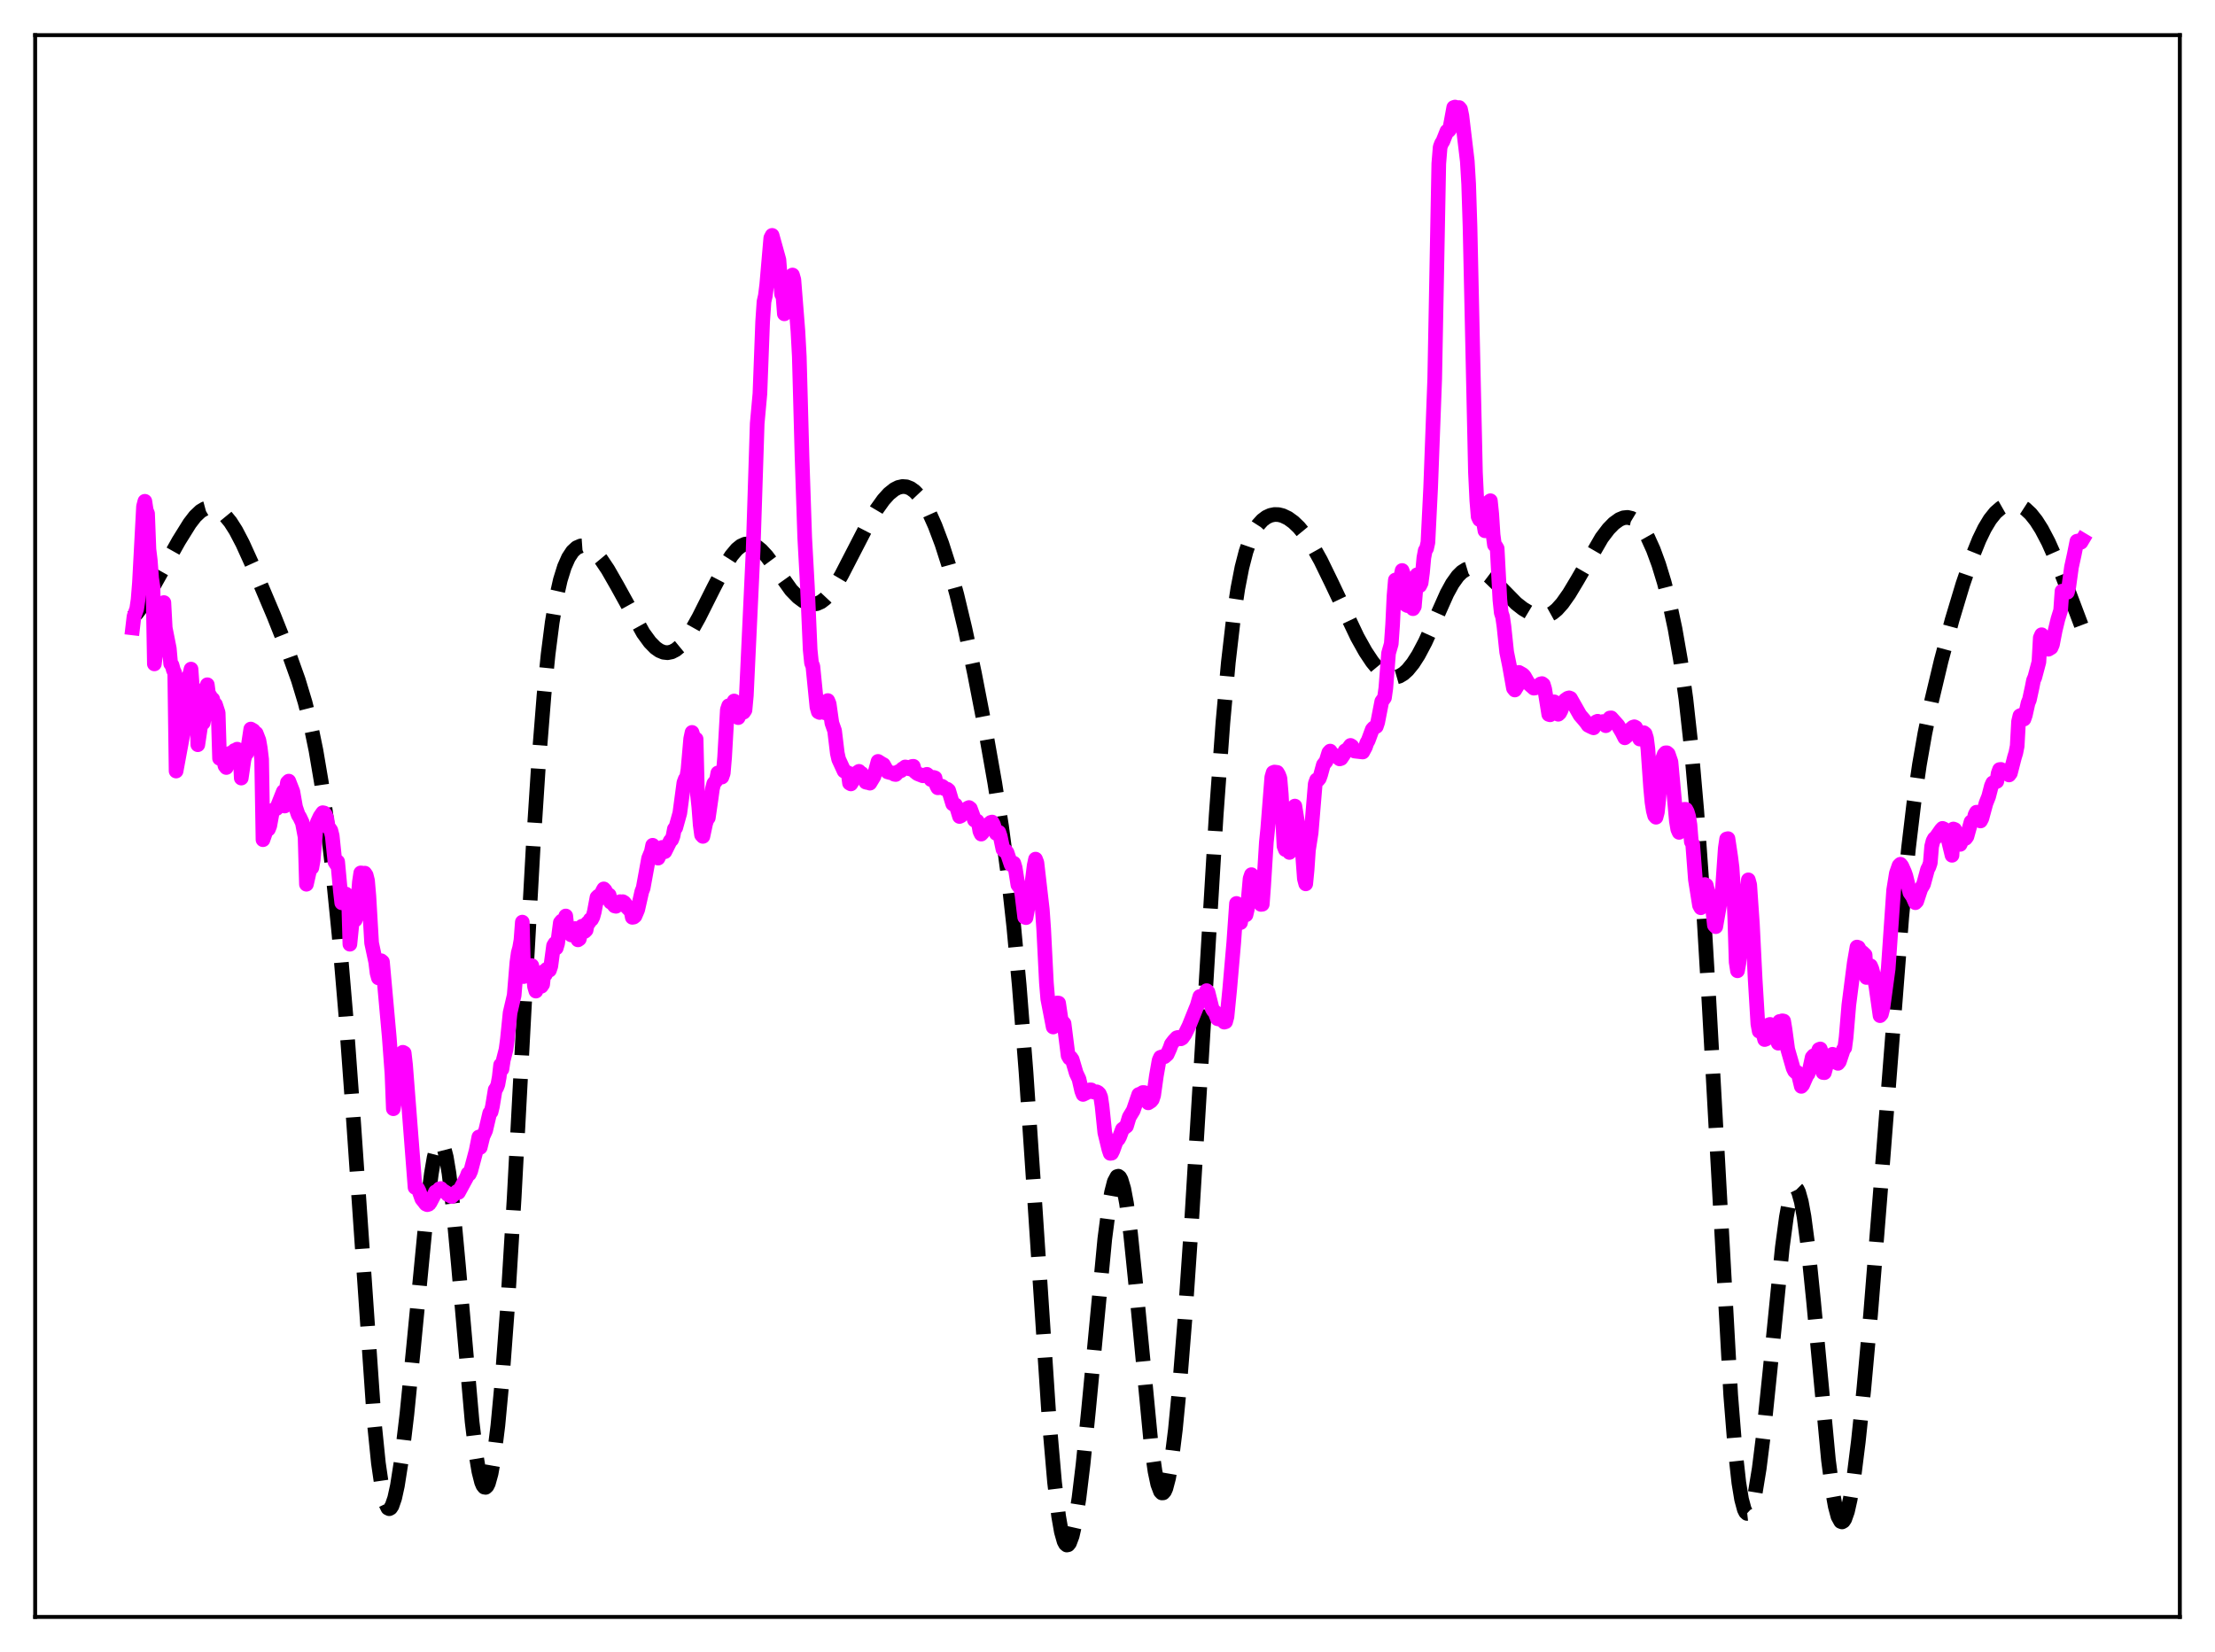 <?xml version="1.0" encoding="utf-8" standalone="no"?>
<!DOCTYPE svg PUBLIC "-//W3C//DTD SVG 1.1//EN"
  "http://www.w3.org/Graphics/SVG/1.1/DTD/svg11.dtd">
<svg xmlns:xlink="http://www.w3.org/1999/xlink" width="453.6pt" height="338.4pt" viewBox="0 0 453.6 338.4" xmlns="http://www.w3.org/2000/svg" version="1.1">
 <defs>
  <style type="text/css">*{stroke-linejoin: round; stroke-linecap: butt}</style>
 </defs>
 <g id="figure_1">
  <g id="patch_1">
   <path d="M 0 338.4 
L 453.6 338.4 
L 453.6 0 
L 0 0 
z
" style="fill: #ffffff"/>
  </g>
  <g id="axes_1">
   <g id="patch_2">
    <path d="M 7.2 331.2 
L 446.4 331.2 
L 446.4 7.2 
L 7.2 7.2 
z
" style="fill: #ffffff"/>
   </g>
   <g id="matplotlib.axis_1"/>
   <g id="matplotlib.axis_2"/>
   <g id="line2d_1">
    <path d="M 27.164 126.411 
L 27.998 125.627 
L 28.832 124.526 
L 29.944 122.685 
L 36.617 110.784 
L 38.842 107.211 
L 39.954 105.767 
L 41.066 104.712 
L 41.9 104.22 
L 42.734 103.995 
L 43.568 104.029 
L 44.402 104.309 
L 45.237 104.825 
L 46.071 105.572 
L 47.183 106.924 
L 48.295 108.671 
L 49.685 111.33 
L 51.632 115.619 
L 56.08 126.128 
L 59.139 133.825 
L 61.085 139.275 
L 62.475 143.873 
L 63.588 148.308 
L 64.7 153.694 
L 65.812 160.259 
L 66.924 168.174 
L 68.036 177.547 
L 69.426 191.435 
L 70.817 207.878 
L 72.207 226.9 
L 76.656 291.443 
L 77.49 299.684 
L 78.324 305.427 
L 78.88 307.765 
L 79.436 308.905 
L 79.714 309.037 
L 79.992 308.888 
L 80.27 308.468 
L 80.826 306.86 
L 81.382 304.316 
L 82.217 298.993 
L 83.329 289.671 
L 84.719 275.658 
L 87.499 246.923 
L 88.334 240.409 
L 88.89 237.166 
L 89.446 234.986 
L 89.724 234.334 
L 90.002 233.988 
L 90.28 233.957 
L 90.558 234.244 
L 90.836 234.85 
L 91.392 237.001 
L 91.948 240.344 
L 92.782 247.316 
L 93.894 259.307 
L 96.675 291.194 
L 97.509 298.084 
L 98.065 301.417 
L 98.621 303.614 
L 98.899 304.266 
L 99.177 304.616 
L 99.455 304.661 
L 99.733 304.402 
L 100.011 303.843 
L 100.568 301.841 
L 101.124 298.703 
L 101.958 292 
L 102.792 283.089 
L 103.904 268.139 
L 105.294 245.325 
L 107.519 203.546 
L 109.187 173.415 
L 110.299 156.271 
L 111.411 142.316 
L 112.245 134.032 
L 113.08 127.498 
L 113.914 122.505 
L 114.748 118.796 
L 115.582 116.113 
L 116.416 114.227 
L 117.25 112.962 
L 118.084 112.19 
L 118.919 111.829 
L 119.475 111.789 
L 120.309 111.999 
L 121.143 112.5 
L 121.977 113.254 
L 123.089 114.588 
L 124.479 116.662 
L 126.426 120.062 
L 131.709 129.637 
L 133.099 131.543 
L 134.211 132.678 
L 135.045 133.265 
L 135.879 133.608 
L 136.713 133.697 
L 137.548 133.529 
L 138.382 133.102 
L 139.216 132.417 
L 140.328 131.127 
L 141.44 129.465 
L 143.108 126.483 
L 146.167 120.383 
L 148.669 115.583 
L 149.782 113.833 
L 150.894 112.502 
L 151.728 111.832 
L 152.562 111.461 
L 153.396 111.383 
L 154.23 111.583 
L 155.064 112.035 
L 155.899 112.714 
L 157.011 113.92 
L 158.401 115.789 
L 162.015 120.856 
L 163.406 122.285 
L 164.518 123.11 
L 165.63 123.616 
L 166.464 123.75 
L 167.298 123.643 
L 168.132 123.275 
L 168.967 122.638 
L 169.801 121.746 
L 170.913 120.207 
L 172.303 117.851 
L 174.528 113.534 
L 177.586 107.611 
L 179.532 104.329 
L 180.923 102.382 
L 182.035 101.147 
L 183.147 100.255 
L 183.981 99.837 
L 184.815 99.651 
L 185.649 99.715 
L 186.483 100.044 
L 187.318 100.65 
L 188.152 101.535 
L 189.264 103.14 
L 190.376 105.202 
L 191.488 107.691 
L 192.879 111.381 
L 194.269 115.715 
L 195.937 121.78 
L 197.605 128.751 
L 199.552 137.884 
L 201.776 149.368 
L 203.722 160.388 
L 205.112 169.285 
L 206.503 179.782 
L 207.615 189.885 
L 208.727 201.866 
L 210.117 219.634 
L 211.786 244.396 
L 214.844 290.736 
L 215.956 303.604 
L 216.79 310.568 
L 217.346 313.747 
L 217.903 315.712 
L 218.181 316.24 
L 218.459 316.473 
L 218.737 316.416 
L 219.015 316.078 
L 219.571 314.604 
L 220.127 312.145 
L 220.961 306.843 
L 221.795 299.937 
L 222.907 288.911 
L 226.244 253.774 
L 227.078 247.367 
L 227.634 244.193 
L 228.19 242.045 
L 228.746 241.009 
L 229.024 240.926 
L 229.302 241.136 
L 229.58 241.64 
L 230.137 243.508 
L 230.693 246.468 
L 231.527 252.715 
L 232.639 263.584 
L 235.697 295.542 
L 236.532 301.395 
L 237.088 304.022 
L 237.644 305.505 
L 237.922 305.798 
L 238.2 305.788 
L 238.478 305.473 
L 238.756 304.858 
L 239.312 302.748 
L 239.868 299.525 
L 240.702 292.812 
L 241.536 284.171 
L 242.649 270.258 
L 244.039 249.946 
L 245.985 217.878 
L 249.044 167.125 
L 250.434 148.016 
L 251.546 135.668 
L 252.658 126.062 
L 253.492 120.531 
L 254.326 116.246 
L 255.161 112.999 
L 255.995 110.579 
L 256.829 108.797 
L 257.663 107.5 
L 258.497 106.575 
L 259.331 105.944 
L 260.165 105.558 
L 261 105.387 
L 261.834 105.412 
L 262.668 105.617 
L 263.78 106.15 
L 264.892 106.957 
L 266.004 108.024 
L 267.395 109.717 
L 268.785 111.81 
L 270.453 114.802 
L 272.677 119.366 
L 277.96 130.496 
L 279.629 133.482 
L 281.019 135.569 
L 282.131 136.913 
L 283.243 137.923 
L 284.077 138.435 
L 284.911 138.711 
L 285.746 138.734 
L 286.58 138.495 
L 287.414 137.993 
L 288.248 137.241 
L 289.36 135.876 
L 290.472 134.14 
L 291.863 131.505 
L 293.531 127.826 
L 296.311 121.58 
L 297.423 119.548 
L 298.536 117.99 
L 299.37 117.167 
L 300.204 116.639 
L 301.038 116.389 
L 301.872 116.389 
L 302.706 116.608 
L 303.818 117.188 
L 304.931 118.032 
L 306.599 119.638 
L 310.492 123.607 
L 311.882 124.692 
L 313.272 125.526 
L 314.384 125.995 
L 315.496 126.233 
L 316.331 126.211 
L 317.165 125.979 
L 317.999 125.519 
L 318.833 124.83 
L 319.945 123.587 
L 321.335 121.616 
L 323.004 118.836 
L 328.008 110.172 
L 329.399 108.342 
L 330.511 107.205 
L 331.623 106.406 
L 332.457 106.064 
L 333.291 105.976 
L 334.125 106.171 
L 334.96 106.674 
L 335.794 107.5 
L 336.628 108.652 
L 337.462 110.127 
L 338.574 112.59 
L 339.686 115.623 
L 340.798 119.261 
L 341.911 123.593 
L 343.023 128.795 
L 344.135 135.167 
L 345.247 143.151 
L 346.359 153.278 
L 347.472 166.039 
L 348.584 181.702 
L 349.974 205.123 
L 354.423 285.768 
L 355.257 296.176 
L 356.091 303.731 
L 356.647 307.11 
L 357.203 309.18 
L 357.481 309.742 
L 357.759 310.002 
L 358.037 309.971 
L 358.315 309.662 
L 358.871 308.26 
L 359.428 305.902 
L 360.262 300.801 
L 361.096 294.139 
L 362.486 280.624 
L 364.988 255.545 
L 365.823 249.315 
L 366.379 246.266 
L 366.935 244.248 
L 367.213 243.655 
L 367.491 243.349 
L 367.769 243.332 
L 368.047 243.608 
L 368.325 244.172 
L 368.881 246.15 
L 369.437 249.196 
L 370.271 255.529 
L 371.383 266.462 
L 374.442 299.081 
L 375.276 305.453 
L 375.832 308.554 
L 376.388 310.631 
L 376.944 311.641 
L 377.222 311.744 
L 377.5 311.584 
L 377.778 311.167 
L 378.335 309.597 
L 378.891 307.119 
L 379.725 301.923 
L 380.559 295.268 
L 381.671 284.658 
L 383.061 269.316 
L 385.008 245.02 
L 389.456 187.816 
L 390.847 173.62 
L 391.959 164.294 
L 393.071 156.625 
L 394.183 150.263 
L 395.573 143.534 
L 397.52 135.36 
L 399.744 127.04 
L 401.968 119.649 
L 403.915 113.981 
L 405.305 110.534 
L 406.417 108.238 
L 407.529 106.395 
L 408.641 105.005 
L 409.754 104.036 
L 410.588 103.563 
L 411.422 103.294 
L 412.256 103.224 
L 413.09 103.354 
L 413.924 103.687 
L 414.758 104.226 
L 415.871 105.267 
L 416.983 106.668 
L 418.095 108.418 
L 419.485 111.065 
L 421.154 114.829 
L 423.378 120.547 
L 426.436 128.657 
L 426.436 128.657 
" clip-path="url(#pd58e8a36b3)" style="fill: none; stroke-dasharray: 11.1,4.8; stroke-dashoffset: 0; stroke: #000000; stroke-width: 3"/>
   </g>
   <g id="line2d_2">
    <path d="M 27.164 128.614 
L 27.442 126.256 
L 27.998 124.709 
L 28.276 122.827 
L 28.554 119.39 
L 29.388 103.752 
L 29.666 102.68 
L 29.944 104.512 
L 30.222 105.209 
L 30.5 112.51 
L 30.778 114.798 
L 31.056 118.476 
L 31.334 120.286 
L 31.612 135.992 
L 32.168 131.685 
L 32.446 130.528 
L 32.725 130.778 
L 33.003 129.137 
L 33.559 123.425 
L 33.837 128.615 
L 34.671 132.836 
L 34.949 135.947 
L 35.227 136.228 
L 35.505 137.245 
L 35.783 137.836 
L 36.061 157.937 
L 37.451 150.435 
L 38.285 140.072 
L 38.563 138.605 
L 38.842 138.232 
L 39.12 137.054 
L 39.398 140.945 
L 39.676 140.862 
L 40.232 143.094 
L 40.51 152.548 
L 41.066 148.825 
L 41.344 147.508 
L 41.622 148.066 
L 41.9 146.509 
L 42.456 140.255 
L 42.734 142.407 
L 43.012 142.52 
L 43.29 143.388 
L 43.568 143.221 
L 43.846 144.498 
L 44.124 144.292 
L 44.68 146.002 
L 44.959 155.336 
L 45.237 154.955 
L 45.515 154.957 
L 45.793 155.674 
L 46.071 156.85 
L 46.349 157.214 
L 46.627 156.384 
L 46.905 154.83 
L 47.183 154.261 
L 47.461 154.229 
L 47.739 154.363 
L 48.017 153.717 
L 48.295 153.981 
L 48.573 153.453 
L 49.129 153.829 
L 49.407 159.377 
L 49.963 155.598 
L 50.241 154.532 
L 50.519 154.3 
L 50.797 153.024 
L 51.354 149.33 
L 51.91 149.654 
L 52.188 150.112 
L 52.466 150.21 
L 53.022 151.647 
L 53.3 153.238 
L 53.578 155.528 
L 53.856 172 
L 54.69 169.6 
L 54.968 169.846 
L 55.246 169.151 
L 55.802 166.107 
L 56.08 165.854 
L 56.636 165.619 
L 58.027 162.127 
L 58.305 165.104 
L 58.583 162.024 
L 58.861 160.276 
L 59.139 159.997 
L 59.973 162.135 
L 60.529 165.312 
L 61.085 166.947 
L 61.363 167.35 
L 61.919 168.528 
L 62.475 171.447 
L 62.753 181.124 
L 63.588 177.41 
L 63.866 177.728 
L 64.144 176.148 
L 64.7 169.707 
L 64.978 168.456 
L 65.534 167.267 
L 66.09 166.466 
L 66.368 166.517 
L 66.646 166.881 
L 66.924 167.648 
L 67.202 169.436 
L 67.48 169.692 
L 67.758 170.108 
L 68.036 171.218 
L 68.592 176.545 
L 68.87 176.987 
L 69.148 176.505 
L 69.705 182.524 
L 69.983 184.924 
L 70.261 184.847 
L 70.539 184.564 
L 70.817 183.116 
L 71.095 183.349 
L 71.373 183.832 
L 71.651 193.409 
L 72.207 187.884 
L 72.485 187.665 
L 72.763 188.429 
L 73.041 187.686 
L 73.597 180.66 
L 73.875 178.802 
L 74.153 178.836 
L 74.431 179.148 
L 74.709 178.85 
L 74.987 179.261 
L 75.265 180.356 
L 75.543 183.567 
L 76.1 193.148 
L 76.934 197.043 
L 77.212 199.295 
L 77.49 200.307 
L 77.768 198.913 
L 78.046 196.783 
L 78.324 197.015 
L 79.714 212.44 
L 80.27 219.971 
L 80.548 227.108 
L 81.382 222.07 
L 81.66 221.856 
L 81.939 220.402 
L 82.495 215.541 
L 82.773 215.686 
L 83.051 218.122 
L 84.997 243.226 
L 85.553 243.474 
L 85.831 244.02 
L 86.387 245.578 
L 87.221 246.635 
L 87.499 246.757 
L 87.777 246.677 
L 88.056 246.38 
L 88.89 244.783 
L 89.168 244.151 
L 89.446 244.196 
L 90.002 243.504 
L 90.28 243.447 
L 90.558 243.767 
L 91.392 244.29 
L 91.67 244.662 
L 92.504 245.085 
L 93.616 244.049 
L 93.894 244.244 
L 95.563 241.159 
L 95.841 240.406 
L 96.119 240.476 
L 96.397 239.87 
L 97.509 235.678 
L 98.065 232.892 
L 98.343 235.035 
L 98.899 232.772 
L 99.455 231.548 
L 100.289 227.997 
L 100.568 227.757 
L 100.846 226.608 
L 101.402 223.218 
L 101.68 222.847 
L 101.958 222.142 
L 102.236 220.62 
L 102.514 218.147 
L 102.792 218.996 
L 103.07 217.141 
L 103.626 214.967 
L 103.904 212.891 
L 104.46 207.451 
L 105.294 203.875 
L 105.85 197.148 
L 106.128 195.165 
L 106.406 194.151 
L 106.685 192.564 
L 106.963 188.88 
L 107.241 200.038 
L 107.519 198.021 
L 108.075 198.996 
L 108.353 198.724 
L 108.631 197.777 
L 108.909 197.788 
L 109.187 199.284 
L 109.465 202.073 
L 109.743 203.01 
L 110.299 200.592 
L 110.577 201.047 
L 110.855 202.027 
L 111.133 201.618 
L 111.411 198.963 
L 111.689 199.618 
L 111.967 198.534 
L 112.245 198.868 
L 112.523 198.725 
L 112.802 197.891 
L 113.358 193.724 
L 113.636 193.257 
L 113.914 194.178 
L 114.192 193.244 
L 114.748 188.98 
L 115.026 188.645 
L 115.304 189.127 
L 115.582 188.984 
L 115.86 187.623 
L 116.138 190.238 
L 116.416 190.01 
L 116.972 191.51 
L 117.25 191.533 
L 117.528 190.588 
L 117.806 190.193 
L 118.084 190.969 
L 118.362 192.518 
L 118.64 192.323 
L 119.197 189.716 
L 119.475 190.064 
L 119.753 190.78 
L 120.031 190.499 
L 120.309 189.041 
L 120.587 189.008 
L 120.865 188.365 
L 121.143 188.338 
L 121.421 187.804 
L 121.699 186.786 
L 122.255 183.806 
L 122.533 183.542 
L 122.811 184.048 
L 123.089 183.575 
L 123.367 182.561 
L 123.645 182.074 
L 123.923 182.371 
L 124.201 183.002 
L 124.757 183.343 
L 125.036 184.79 
L 125.314 184.881 
L 125.87 185.574 
L 126.148 185.64 
L 126.704 184.923 
L 126.982 184.69 
L 127.26 184.856 
L 127.538 184.695 
L 127.816 184.866 
L 128.094 185.192 
L 128.372 185.799 
L 128.928 186.366 
L 129.206 186.463 
L 129.484 187.9 
L 129.762 187.86 
L 130.04 187.636 
L 130.596 186.328 
L 131.431 182.618 
L 131.709 181.911 
L 132.821 175.81 
L 133.377 174.475 
L 133.655 173.137 
L 133.933 173.969 
L 134.211 174.433 
L 134.489 175.5 
L 134.767 175.776 
L 135.045 175.179 
L 135.323 173.953 
L 135.601 173.573 
L 136.157 174.454 
L 137.269 172.232 
L 137.548 171.996 
L 137.826 171.262 
L 138.104 169.798 
L 138.382 169.544 
L 139.216 166.547 
L 140.05 160.331 
L 140.328 159.585 
L 140.606 159.341 
L 140.884 157.656 
L 141.44 151.315 
L 141.718 150.02 
L 142.274 151.701 
L 142.552 151.385 
L 142.83 162.741 
L 143.108 165.276 
L 143.386 168.958 
L 143.665 171.012 
L 143.943 171.321 
L 144.499 168.708 
L 144.777 167.853 
L 145.055 167.502 
L 145.611 163.667 
L 145.889 161.619 
L 146.167 160.497 
L 146.723 159.784 
L 147.001 158.328 
L 147.279 159.285 
L 147.557 158.538 
L 147.835 159.17 
L 148.113 158.373 
L 148.391 155.104 
L 148.947 145.384 
L 149.225 144.559 
L 149.503 145.001 
L 149.782 144.93 
L 150.338 143.586 
L 150.616 144.091 
L 150.894 145.957 
L 151.172 146.996 
L 151.728 145.791 
L 152.006 145.391 
L 152.284 145.88 
L 152.562 145.454 
L 152.84 142.485 
L 154.23 112.752 
L 155.064 86.75 
L 155.62 80.646 
L 156.177 65.882 
L 156.455 61.796 
L 156.733 60.575 
L 157.011 58.35 
L 157.845 48.745 
L 158.123 48.215 
L 159.513 53.22 
L 160.069 60.274 
L 160.347 60.71 
L 160.625 64.284 
L 160.903 62.94 
L 161.181 63.333 
L 161.459 63.291 
L 161.737 61.415 
L 162.015 57.818 
L 162.294 56.331 
L 162.572 57.299 
L 163.406 67.87 
L 163.684 73.002 
L 164.24 93.501 
L 164.796 110.126 
L 165.352 120.253 
L 165.908 133.081 
L 166.186 135.801 
L 166.464 136.472 
L 167.298 144.832 
L 167.576 145.801 
L 167.854 145.938 
L 168.132 145.731 
L 168.411 145.318 
L 168.967 146.012 
L 169.245 145.424 
L 169.523 143.497 
L 169.801 144.169 
L 170.357 148.103 
L 170.913 149.675 
L 171.469 154.293 
L 171.747 155.523 
L 172.859 157.933 
L 173.693 158.325 
L 173.971 160.414 
L 174.249 160.574 
L 174.528 160.114 
L 174.806 159.251 
L 175.362 158.378 
L 175.918 157.996 
L 176.196 158.302 
L 176.474 158.442 
L 177.308 160.205 
L 177.586 160.275 
L 177.864 160.223 
L 178.142 160.419 
L 178.976 159.037 
L 179.81 155.959 
L 180.645 156.485 
L 180.923 156.622 
L 181.757 158.106 
L 182.313 158.263 
L 182.869 158.339 
L 183.147 158.597 
L 183.425 158.645 
L 183.981 158.056 
L 184.537 157.854 
L 184.815 157.478 
L 185.093 157.351 
L 185.371 157.096 
L 185.649 157.142 
L 186.205 157.485 
L 186.762 156.999 
L 187.04 156.959 
L 187.318 158.017 
L 187.874 158.472 
L 188.986 158.91 
L 189.82 158.609 
L 190.098 158.835 
L 190.654 159.688 
L 191.21 159.243 
L 191.488 159.335 
L 191.766 160.836 
L 192.044 161.366 
L 192.322 161.337 
L 192.6 160.991 
L 192.879 161.03 
L 193.157 161.214 
L 193.435 161.573 
L 193.991 161.66 
L 194.269 161.898 
L 194.825 163.77 
L 195.103 164.672 
L 195.381 164.833 
L 195.659 164.863 
L 195.937 165.415 
L 196.493 167.246 
L 196.771 167.119 
L 197.327 166.183 
L 198.161 165.539 
L 198.439 165.411 
L 198.717 165.624 
L 199.274 167.147 
L 199.552 167.981 
L 199.83 168.162 
L 200.108 168.179 
L 200.386 168.631 
L 200.664 170.273 
L 200.942 170.853 
L 201.22 170.563 
L 201.498 169.803 
L 202.054 169.098 
L 202.332 168.95 
L 202.888 168.461 
L 203.166 168.38 
L 203.444 168.897 
L 204 170.703 
L 204.278 170.664 
L 204.556 170.48 
L 204.834 171.307 
L 205.391 173.97 
L 205.669 174.276 
L 205.947 174.262 
L 206.225 174.62 
L 207.059 177.111 
L 207.615 176.816 
L 207.893 177.742 
L 208.449 181.26 
L 208.727 181.622 
L 209.005 181.713 
L 209.283 183.278 
L 209.839 187.869 
L 210.117 187.964 
L 210.951 183.476 
L 211.508 179.461 
L 211.786 177.243 
L 212.064 175.975 
L 212.342 176.692 
L 213.454 186.311 
L 213.732 190.294 
L 214.288 201.316 
L 214.566 204.63 
L 215.678 210.367 
L 215.956 210.011 
L 216.512 205.443 
L 216.79 205.469 
L 217.346 209.221 
L 217.625 209.33 
L 217.903 209.643 
L 218.737 216.237 
L 219.015 216.732 
L 219.293 216.629 
L 219.571 217.03 
L 220.405 219.848 
L 220.961 221.021 
L 221.517 223.461 
L 221.795 224.176 
L 222.629 223.763 
L 223.185 223.24 
L 223.463 223.245 
L 224.02 223.704 
L 224.576 223.636 
L 224.854 223.775 
L 225.132 224.054 
L 225.41 224.706 
L 225.688 226.574 
L 226.244 231.981 
L 227.078 235.42 
L 227.356 236.247 
L 227.634 236.213 
L 227.912 235.645 
L 228.468 234.099 
L 228.746 233.566 
L 229.024 233.322 
L 229.302 232.8 
L 229.858 231.305 
L 230.693 230.668 
L 231.249 228.825 
L 232.083 227.445 
L 233.195 224.193 
L 233.751 223.987 
L 234.029 223.784 
L 234.307 223.791 
L 234.585 224.369 
L 235.141 225.903 
L 235.697 225.546 
L 235.975 225.205 
L 236.254 224.339 
L 236.81 220.358 
L 237.366 217.189 
L 237.644 216.576 
L 238.2 216.394 
L 238.478 216.447 
L 239.034 215.954 
L 239.59 214.701 
L 239.868 213.9 
L 240.424 213.17 
L 240.98 212.576 
L 241.258 212.494 
L 241.814 212.789 
L 242.092 212.627 
L 242.649 211.848 
L 243.483 210.155 
L 244.873 206.69 
L 245.151 206.034 
L 245.707 204.115 
L 245.985 204.095 
L 246.263 204.355 
L 246.541 204.167 
L 247.097 202.914 
L 247.375 203.211 
L 248.209 206.545 
L 248.488 207.008 
L 248.766 207.238 
L 249.322 208.673 
L 249.6 208.738 
L 249.878 208.663 
L 250.156 208.731 
L 250.712 209.371 
L 250.99 209.285 
L 251.268 208.257 
L 251.824 202.637 
L 252.658 193.042 
L 253.214 185.055 
L 253.492 186.074 
L 253.77 188.368 
L 254.048 188.983 
L 254.605 185.866 
L 254.883 186.281 
L 255.161 187.397 
L 255.439 186.228 
L 255.995 179.972 
L 256.273 179.157 
L 256.829 181.143 
L 257.385 180.844 
L 257.663 180.085 
L 258.219 185.252 
L 258.497 185.222 
L 258.775 181.491 
L 259.331 172.512 
L 259.609 169.787 
L 260.443 159.197 
L 260.721 158.246 
L 261 158.139 
L 261.556 158.215 
L 261.834 158.685 
L 262.112 159.418 
L 262.39 162.679 
L 262.946 173.302 
L 263.224 174.03 
L 263.502 173.36 
L 263.78 173.731 
L 264.058 174.61 
L 264.336 172.715 
L 264.892 165.437 
L 265.17 165.111 
L 266.282 171.964 
L 266.56 172.501 
L 267.117 180.004 
L 267.395 181.045 
L 267.673 178.214 
L 267.951 174.136 
L 268.507 170.581 
L 269.341 160.533 
L 269.619 159.757 
L 269.897 159.792 
L 270.175 159.458 
L 270.453 158.683 
L 271.009 156.647 
L 271.565 155.937 
L 272.121 154.151 
L 272.399 153.845 
L 272.955 154.676 
L 273.512 154.766 
L 274.346 155.451 
L 274.624 155.36 
L 275.18 154.539 
L 275.458 153.791 
L 276.014 153.454 
L 276.57 152.685 
L 276.848 152.86 
L 277.404 153.846 
L 279.072 154.037 
L 279.629 152.994 
L 279.907 152.164 
L 280.185 151.69 
L 281.019 149.432 
L 281.297 149.111 
L 281.853 148.799 
L 282.131 147.969 
L 282.965 143.677 
L 283.521 142.911 
L 283.799 140.934 
L 284.355 133.806 
L 284.911 131.87 
L 285.189 127.963 
L 285.468 122.107 
L 285.746 118.806 
L 286.024 118.834 
L 286.302 119.948 
L 286.58 119.484 
L 287.136 116.855 
L 287.414 117.648 
L 287.97 123.918 
L 288.248 124.056 
L 288.526 122.208 
L 288.804 118.604 
L 289.36 124.683 
L 289.638 124.224 
L 290.194 117.732 
L 290.472 118.078 
L 290.75 119.96 
L 291.028 119.392 
L 291.306 117.292 
L 291.585 114.245 
L 291.863 112.771 
L 292.141 112.343 
L 292.419 111.102 
L 292.975 99.883 
L 293.809 77.589 
L 294.643 33.519 
L 294.921 30.134 
L 295.199 29.382 
L 295.477 28.964 
L 296.311 26.865 
L 296.589 26.833 
L 296.867 26.541 
L 297.701 22.015 
L 297.98 21.927 
L 298.258 22.186 
L 298.536 22.285 
L 298.814 22.029 
L 299.092 22.365 
L 299.37 23.704 
L 300.482 33.021 
L 300.76 37.696 
L 301.038 46.41 
L 302.15 96.75 
L 302.428 102.533 
L 302.706 105.834 
L 302.984 106.422 
L 303.262 105.533 
L 303.54 105.536 
L 304.097 108.723 
L 304.375 108.534 
L 304.931 102.799 
L 305.209 102.563 
L 305.487 105.26 
L 305.765 109.549 
L 306.043 111.615 
L 306.321 111.881 
L 306.599 112.358 
L 307.155 122.87 
L 307.433 125.508 
L 307.711 126.356 
L 307.989 128.295 
L 308.545 133.574 
L 309.101 136.299 
L 309.935 140.98 
L 310.214 141.335 
L 310.77 140.423 
L 311.048 137.73 
L 311.604 138.047 
L 311.882 138.209 
L 312.16 138.518 
L 312.994 139.975 
L 314.106 140.962 
L 314.384 140.916 
L 315.496 140.088 
L 315.774 140.02 
L 316.052 140.218 
L 316.331 141.141 
L 317.165 146.336 
L 317.443 146.417 
L 317.999 144.072 
L 318.277 143.761 
L 319.111 146.305 
L 319.389 146.053 
L 319.667 145.513 
L 320.223 144 
L 320.501 143.41 
L 321.057 143.021 
L 321.335 142.94 
L 321.613 143.048 
L 323.56 146.479 
L 324.394 147.446 
L 324.95 148.129 
L 325.228 148.549 
L 325.784 148.838 
L 326.34 149.082 
L 326.896 147.848 
L 327.174 147.732 
L 327.452 148.065 
L 327.73 148.122 
L 328.008 148.037 
L 328.286 147.794 
L 328.564 147.926 
L 328.843 148.65 
L 329.677 147.071 
L 329.955 147.044 
L 331.345 148.603 
L 332.179 150.019 
L 332.735 151.128 
L 333.291 150.666 
L 333.847 149.421 
L 334.403 148.957 
L 334.681 148.865 
L 334.96 149.006 
L 335.238 149.688 
L 335.794 151.386 
L 336.072 151.005 
L 336.35 150.291 
L 336.628 150.081 
L 336.906 150.309 
L 337.184 151.216 
L 337.462 153.356 
L 338.018 161.307 
L 338.296 164.288 
L 338.574 166.059 
L 338.852 167.09 
L 339.13 167.399 
L 339.408 166.349 
L 339.686 163.726 
L 340.242 157.022 
L 340.52 155.301 
L 340.798 154.525 
L 341.077 154.204 
L 341.355 154.197 
L 341.633 154.434 
L 342.189 156.054 
L 342.745 162.095 
L 343.301 168.2 
L 343.579 169.868 
L 343.857 170.496 
L 344.135 169.752 
L 344.691 166.727 
L 344.969 165.769 
L 345.247 165.779 
L 345.525 166.299 
L 345.803 167.21 
L 346.081 168.93 
L 346.359 172.41 
L 346.637 172.891 
L 347.194 180.191 
L 348.028 185.436 
L 348.306 185.942 
L 348.584 184.658 
L 349.14 181.179 
L 349.418 181.322 
L 349.974 183.623 
L 350.252 183.463 
L 350.53 184.408 
L 351.086 189.517 
L 351.364 189.812 
L 352.198 185.085 
L 352.476 184.269 
L 352.754 181.748 
L 353.311 173.747 
L 353.589 171.852 
L 353.867 171.781 
L 354.423 175.489 
L 354.701 177.695 
L 354.979 181.787 
L 355.257 188.026 
L 355.535 197.073 
L 355.813 198.851 
L 356.091 197.333 
L 356.369 194.713 
L 356.925 191.858 
L 358.037 180.223 
L 358.315 181.236 
L 358.871 189.292 
L 359.428 200.523 
L 359.984 209.737 
L 360.262 211.227 
L 360.54 211.193 
L 360.818 210.867 
L 361.374 212.935 
L 361.652 212.831 
L 362.208 209.925 
L 362.486 209.832 
L 363.042 212.098 
L 363.32 212.368 
L 363.598 212.207 
L 363.876 212.788 
L 364.154 213.682 
L 364.432 209.229 
L 364.71 209.604 
L 364.988 209.094 
L 365.266 209.146 
L 365.544 210.818 
L 366.101 214.939 
L 367.213 218.801 
L 367.491 219.375 
L 367.769 219.629 
L 368.047 219.669 
L 368.325 220.236 
L 368.881 222.528 
L 369.159 222.215 
L 369.993 220.321 
L 370.271 219.955 
L 370.549 219.16 
L 371.105 216.585 
L 371.383 216.259 
L 371.661 216.515 
L 371.94 216.456 
L 372.496 214.969 
L 372.774 214.862 
L 373.052 215.698 
L 373.33 219.686 
L 373.608 219.719 
L 374.442 216.664 
L 374.998 216.347 
L 375.276 215.951 
L 375.554 216.24 
L 376.11 217.658 
L 376.388 217.811 
L 376.666 217.469 
L 377.5 214.966 
L 377.778 214.619 
L 378.057 212.49 
L 378.613 205.863 
L 379.725 197.2 
L 380.281 193.987 
L 380.559 194.073 
L 381.115 195.069 
L 381.393 195.085 
L 381.949 195.603 
L 382.227 200.223 
L 382.783 197.844 
L 383.061 197.822 
L 383.339 198.48 
L 383.895 200.699 
L 384.174 202.127 
L 385.008 208.045 
L 385.286 207.729 
L 385.564 206.624 
L 386.676 198.43 
L 387.788 182.335 
L 388.344 178.886 
L 388.9 177.288 
L 389.178 177.025 
L 389.456 177.367 
L 390.012 178.611 
L 390.291 179.409 
L 391.125 182.848 
L 391.681 183.635 
L 392.237 184.904 
L 392.515 184.615 
L 393.349 182.076 
L 393.905 181.149 
L 394.739 178.074 
L 395.017 177.569 
L 395.295 176.757 
L 395.573 173.368 
L 395.851 172.278 
L 396.129 171.765 
L 396.407 171.561 
L 397.52 169.973 
L 397.798 169.676 
L 398.076 169.799 
L 398.632 170.944 
L 398.91 171.767 
L 399.744 175.194 
L 400.022 169.805 
L 400.3 169.908 
L 400.578 170.526 
L 401.134 172.861 
L 401.412 172.957 
L 401.968 171.754 
L 402.524 171.725 
L 402.803 171.344 
L 403.637 168.346 
L 404.193 168.084 
L 404.471 166.87 
L 404.749 166.367 
L 405.027 166.753 
L 405.305 167.696 
L 405.583 168.162 
L 405.861 167.631 
L 406.695 164.542 
L 407.251 163.143 
L 407.807 160.99 
L 408.085 160.365 
L 408.363 160.359 
L 408.641 160.137 
L 408.92 160.06 
L 409.198 158.402 
L 409.476 157.632 
L 409.754 157.599 
L 410.032 158.225 
L 410.866 157.805 
L 411.144 158.51 
L 411.422 158.739 
L 411.7 158.368 
L 412.534 155.119 
L 412.812 154.217 
L 413.09 152.818 
L 413.368 147.807 
L 413.646 146.62 
L 413.924 146.497 
L 414.202 147.135 
L 414.48 147.292 
L 414.758 146.496 
L 415.315 144.004 
L 415.593 143.337 
L 416.149 140.782 
L 416.427 139.362 
L 416.705 138.722 
L 417.539 135.587 
L 417.817 130.638 
L 418.095 130.011 
L 418.373 130.33 
L 419.207 132.804 
L 419.485 132.984 
L 420.041 132.651 
L 420.319 131.998 
L 420.875 129.125 
L 421.432 126.823 
L 421.988 125.027 
L 422.266 121.091 
L 422.544 121.07 
L 423.378 121.304 
L 423.656 120.184 
L 424.212 116.148 
L 424.768 113.612 
L 425.324 110.855 
L 425.602 110.798 
L 426.158 111.074 
L 426.436 110.609 
L 426.436 110.609 
" clip-path="url(#pd58e8a36b3)" style="fill: none; stroke: #ff00ff; stroke-width: 3; stroke-linecap: square"/>
   </g>
   <g id="patch_3">
    <path d="M 7.2 331.2 
L 7.2 7.2 
" style="fill: none; stroke: #000000; stroke-width: 0.8; stroke-linejoin: miter; stroke-linecap: square"/>
   </g>
   <g id="patch_4">
    <path d="M 446.4 331.2 
L 446.4 7.2 
" style="fill: none; stroke: #000000; stroke-width: 0.8; stroke-linejoin: miter; stroke-linecap: square"/>
   </g>
   <g id="patch_5">
    <path d="M 7.2 331.2 
L 446.4 331.2 
" style="fill: none; stroke: #000000; stroke-width: 0.8; stroke-linejoin: miter; stroke-linecap: square"/>
   </g>
   <g id="patch_6">
    <path d="M 7.2 7.2 
L 446.4 7.2 
" style="fill: none; stroke: #000000; stroke-width: 0.8; stroke-linejoin: miter; stroke-linecap: square"/>
   </g>
  </g>
 </g>
 <defs>
  <clipPath id="pd58e8a36b3">
   <rect x="7.2" y="7.2" width="439.2" height="324"/>
  </clipPath>
 </defs>
</svg>
